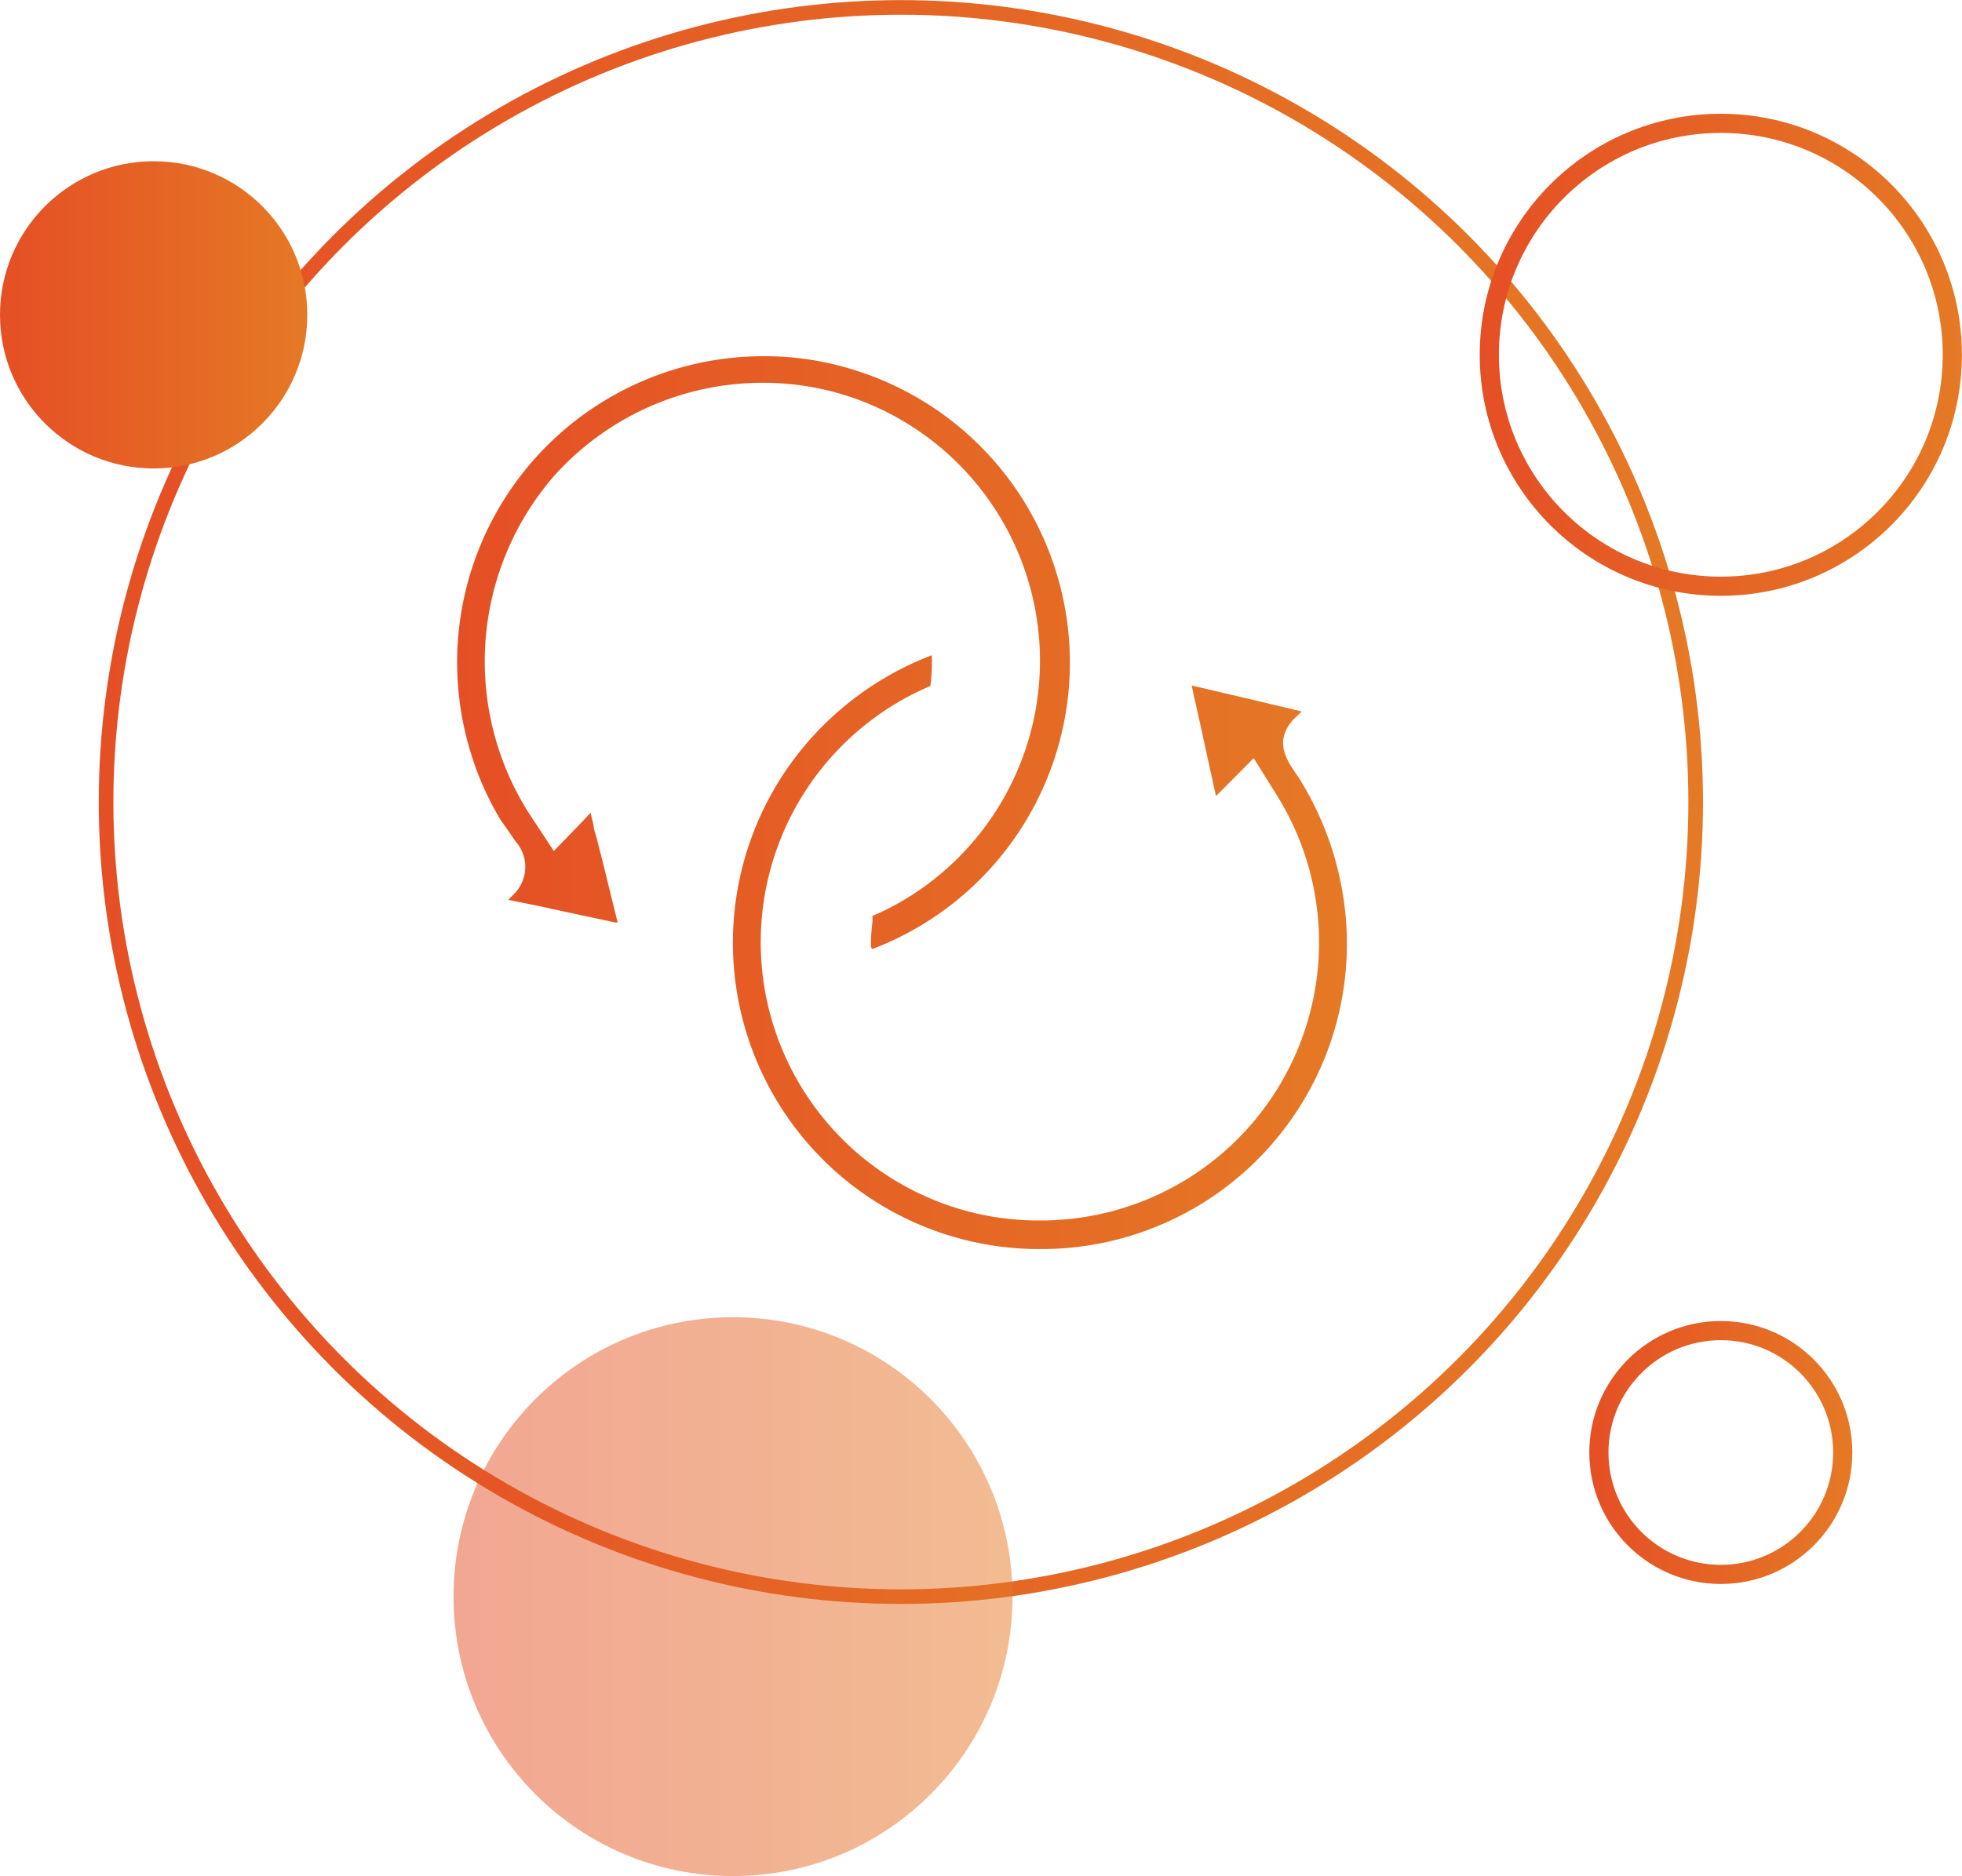 <?xml version="1.0" encoding="UTF-8"?> <svg xmlns="http://www.w3.org/2000/svg" xmlns:xlink="http://www.w3.org/1999/xlink" id="Layer_1" data-name="Layer 1" viewBox="0 0 95.26 91.11"><defs><style>.cls-1{fill:url(#linear-gradient);}.cls-2,.cls-3,.cls-4{fill:none;stroke-miterlimit:10;}.cls-2{stroke-width:0.71px;stroke:url(#linear-gradient-2);}.cls-3,.cls-4{stroke-width:0.93px;}.cls-3{stroke:url(#linear-gradient-3);}.cls-4{stroke:url(#linear-gradient-4);}.cls-5{fill:url(#linear-gradient-5);}.cls-6{opacity:0.5;fill:url(#linear-gradient-6);}</style><linearGradient id="linear-gradient" x1="22.13" y1="38.95" x2="65.35" y2="38.95" gradientUnits="userSpaceOnUse"><stop offset="0" stop-color="#e54f25"></stop><stop offset="1" stop-color="#e57925"></stop></linearGradient><linearGradient id="linear-gradient-2" x1="4.79" y1="38.95" x2="82.69" y2="38.95" xlink:href="#linear-gradient"></linearGradient><linearGradient id="linear-gradient-3" x1="77.17" y1="70.54" x2="89.94" y2="70.54" xlink:href="#linear-gradient"></linearGradient><linearGradient id="linear-gradient-4" x1="71.84" y1="17.23" x2="95.26" y2="17.23" xlink:href="#linear-gradient"></linearGradient><linearGradient id="linear-gradient-5" x1="0" y1="15.29" x2="14.93" y2="15.29" xlink:href="#linear-gradient"></linearGradient><linearGradient id="linear-gradient-6" x1="22.02" y1="77.54" x2="49.16" y2="77.54" xlink:href="#linear-gradient"></linearGradient></defs><title>odoo_page</title><path class="cls-1" d="M50.52,60.66A14.88,14.88,0,0,1,40.4,34.82a15.16,15.16,0,0,1,4.84-3,8.31,8.31,0,0,1-.07,1.49l-.33.15a13.52,13.52,0,0,0,.82,24.94,13.35,13.35,0,0,0,4.77.87h0A13.5,13.5,0,0,0,62,38.63l-1.13-1.81-1.5,1.51-.33.33h0c-.22-1-.46-2.07-.68-3.11l-.39-1.74-.11-.52,3.07.72,2.27.54-.17.17-.22.21-.07.07-.06.08c-.79,1-.19,1.86.29,2.56l0,0,.07.1a15.26,15.26,0,0,1,2.31,6.93A14.83,14.83,0,0,1,50.52,60.66ZM42.29,46a8.24,8.24,0,0,1,.07-1.22c0-.1,0-.2,0-.3.27-.11.54-.24.8-.37A13.52,13.52,0,0,0,41.36,19.3a13.32,13.32,0,0,0-4.3-.71,13.59,13.59,0,0,0-10.19,4.56,13.74,13.74,0,0,0-1.14,16.42l1.16,1.76,1.47-1.52.31-.34,0,0,.15.61h0c0,.19.09.39.14.59.26,1,.53,2.1.78,3.13l.25,1-.11,0-1.69-.36L26.16,44h0l-1.48-.3.07-.07.28-.29a1.86,1.86,0,0,0,0-2.48l-.46-.67,0,0-.25-.35a14.42,14.42,0,0,1-1.45-3.24,14.87,14.87,0,0,1,14.24-19.3,14.37,14.37,0,0,1,4.24.63,14.88,14.88,0,0,1,1,28.16Z"></path><circle class="cls-2" cx="43.74" cy="38.95" r="38.59"></circle><circle class="cls-3" cx="83.55" cy="70.54" r="5.92"></circle><circle class="cls-4" cx="83.55" cy="17.23" r="11.24"></circle><circle class="cls-5" cx="7.46" cy="15.29" r="7.46"></circle><circle class="cls-6" cx="35.59" cy="77.54" r="13.57"></circle></svg> 